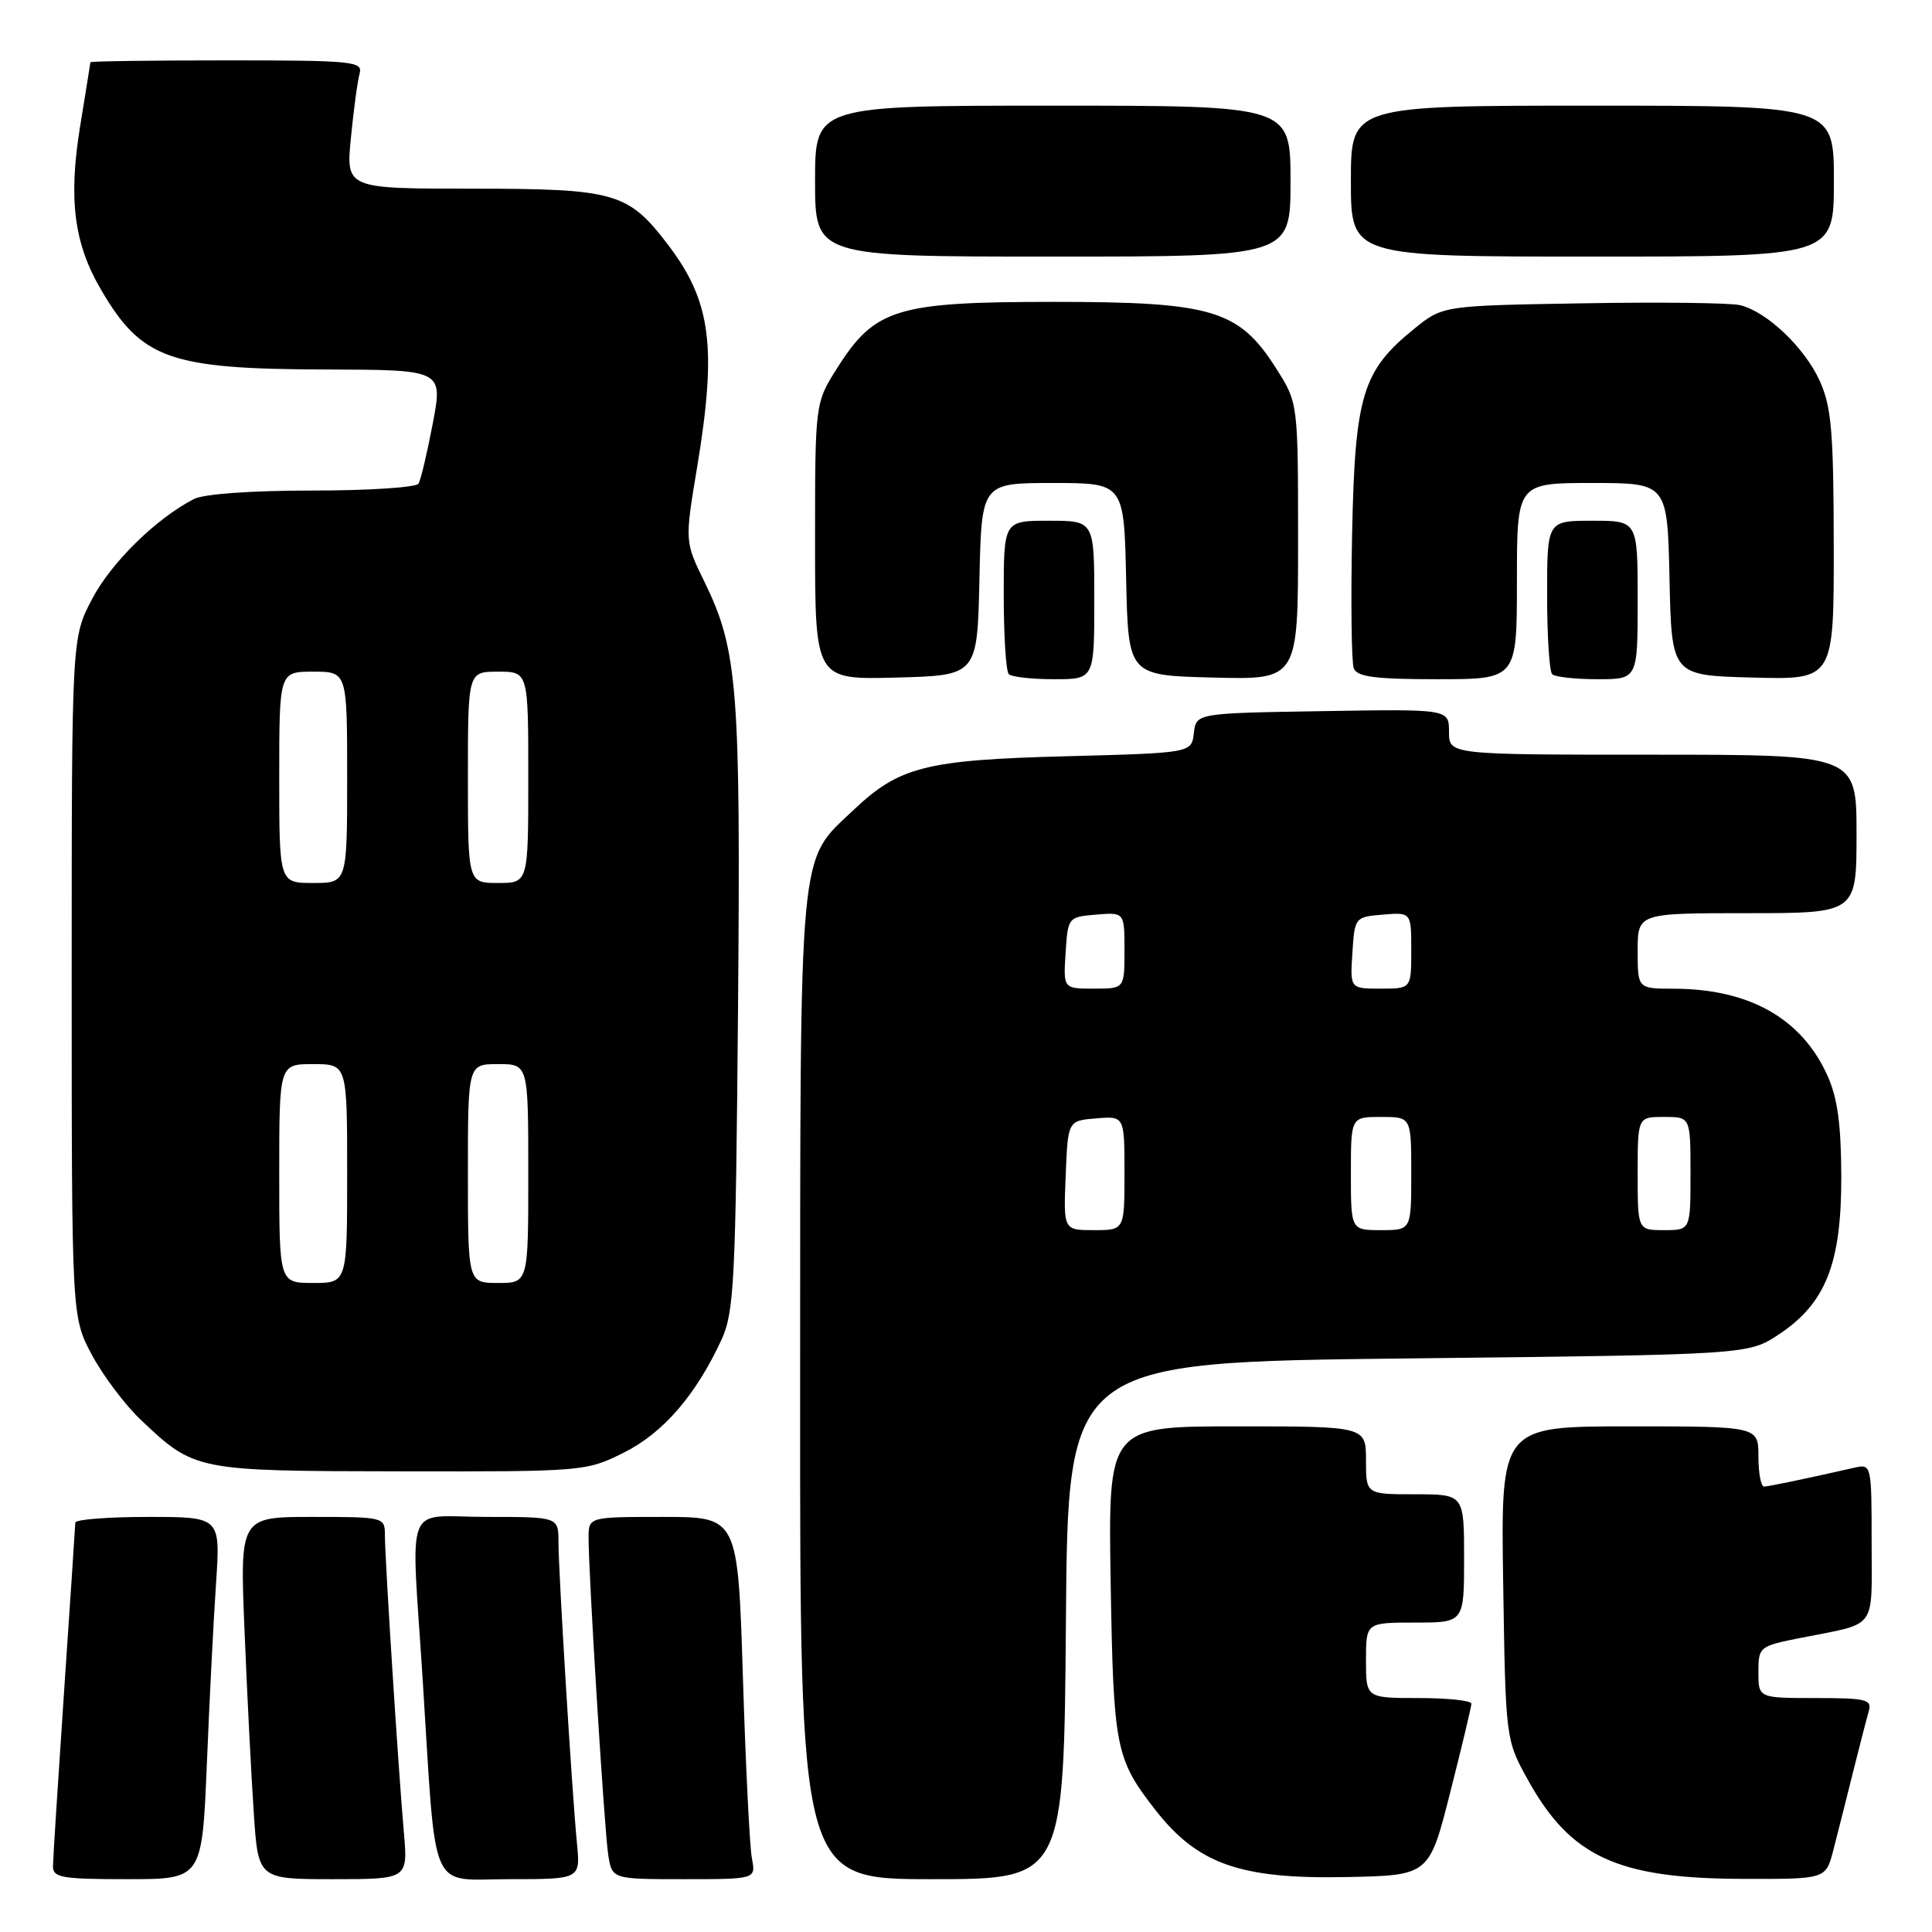 <?xml version="1.0" encoding="UTF-8" standalone="no"?>
<!DOCTYPE svg PUBLIC "-//W3C//DTD SVG 1.1//EN" "http://www.w3.org/Graphics/SVG/1.1/DTD/svg11.dtd" >
<svg xmlns="http://www.w3.org/2000/svg" xmlns:xlink="http://www.w3.org/1999/xlink" version="1.1" viewBox="0 0 256 256">
 <g >
 <path fill="currentColor"
d=" M 27.41 233.75 C 27.75 225.36 28.30 214.56 28.63 209.75 C 29.21 201.00 29.21 201.00 19.61 201.00 C 14.32 201.00 9.99 201.34 9.98 201.75 C 9.97 202.16 9.30 212.18 8.50 224.00 C 7.70 235.82 7.03 246.29 7.02 247.25 C 7.00 248.80 8.13 249.00 16.89 249.00 C 26.77 249.00 26.77 249.00 27.41 233.75 Z  M 53.51 242.75 C 52.78 234.43 51.00 206.48 51.00 203.42 C 51.00 201.03 50.89 201.00 41.39 201.00 C 31.77 201.00 31.77 201.00 32.41 216.25 C 32.75 224.64 33.30 235.44 33.63 240.25 C 34.21 249.00 34.21 249.00 44.13 249.00 C 54.06 249.00 54.06 249.00 53.51 242.75 Z  M 76.45 244.25 C 75.78 237.34 74.00 208.26 74.00 204.34 C 74.00 201.00 74.00 201.00 64.50 201.00 C 53.38 201.00 54.46 198.24 56.01 222.59 C 57.85 251.61 56.71 249.00 67.52 249.00 C 76.91 249.00 76.91 249.00 76.45 244.25 Z  M 99.63 246.25 C 99.34 244.74 98.80 233.94 98.44 222.25 C 97.77 201.00 97.77 201.00 87.88 201.00 C 78.00 201.00 78.00 201.00 77.99 203.75 C 77.98 208.56 80.07 242.37 80.59 245.75 C 81.09 249.00 81.09 249.00 90.62 249.00 C 100.16 249.00 100.16 249.00 99.63 246.25 Z  M 141.24 214.75 C 141.50 180.50 141.50 180.50 186.57 180.00 C 231.65 179.50 231.65 179.50 235.70 176.82 C 241.92 172.70 244.00 167.44 243.98 155.93 C 243.96 148.95 243.48 145.45 242.12 142.46 C 238.69 134.92 231.76 131.02 221.75 131.01 C 217.00 131.00 217.00 131.00 217.00 126.00 C 217.00 121.00 217.00 121.00 231.50 121.00 C 246.00 121.00 246.00 121.00 246.00 110.50 C 246.00 100.00 246.00 100.00 219.00 100.00 C 192.00 100.00 192.00 100.00 192.00 96.98 C 192.00 93.95 192.00 93.95 175.25 94.23 C 158.50 94.50 158.50 94.50 158.19 97.14 C 157.89 99.77 157.89 99.77 141.19 100.21 C 122.72 100.69 119.15 101.59 113.13 107.30 C 105.73 114.32 106.05 110.88 106.02 183.75 C 106.00 249.00 106.00 249.00 123.49 249.00 C 140.97 249.00 140.97 249.00 141.24 214.75 Z  M 192.16 237.50 C 193.70 231.45 194.96 226.16 194.97 225.75 C 194.99 225.34 191.85 225.00 188.00 225.00 C 181.00 225.00 181.00 225.00 181.00 220.00 C 181.00 215.00 181.00 215.00 187.50 215.00 C 194.00 215.00 194.00 215.00 194.00 206.50 C 194.00 198.00 194.00 198.00 187.50 198.00 C 181.00 198.00 181.00 198.00 181.00 193.50 C 181.00 189.00 181.00 189.00 163.91 189.00 C 146.83 189.00 146.83 189.00 147.17 209.75 C 147.54 231.66 147.81 233.04 153.08 239.81 C 158.70 247.02 164.36 249.01 178.44 248.72 C 189.38 248.50 189.38 248.50 192.16 237.50 Z  M 242.90 245.25 C 243.44 243.19 244.60 238.57 245.49 235.00 C 246.38 231.43 247.34 227.71 247.62 226.75 C 248.08 225.19 247.30 225.00 240.57 225.00 C 233.00 225.00 233.00 225.00 233.00 221.57 C 233.00 218.20 233.09 218.12 238.75 217.00 C 248.84 215.00 248.00 216.14 248.00 204.41 C 248.00 194.09 247.97 193.97 245.75 194.47 C 239.39 195.92 234.42 196.95 233.75 196.98 C 233.34 196.99 233.00 195.20 233.00 193.00 C 233.00 189.00 233.00 189.00 215.93 189.00 C 198.86 189.00 198.86 189.00 199.18 209.75 C 199.50 230.50 199.50 230.50 202.47 235.87 C 208.10 246.02 214.29 248.89 230.71 248.96 C 241.92 249.00 241.92 249.00 242.90 245.25 Z  M 82.64 192.49 C 87.87 189.89 92.22 184.85 95.61 177.50 C 97.28 173.87 97.48 169.81 97.79 133.81 C 98.15 91.17 97.76 86.13 93.36 77.13 C 90.73 71.76 90.73 71.76 92.37 61.92 C 95.02 45.94 94.23 39.93 88.50 32.41 C 83.23 25.50 81.52 25.01 62.67 25.00 C 45.84 25.00 45.84 25.00 46.50 18.25 C 46.86 14.54 47.38 10.71 47.65 9.75 C 48.10 8.13 46.79 8.00 30.07 8.00 C 20.13 8.00 11.99 8.11 11.98 8.25 C 11.97 8.39 11.35 12.22 10.61 16.78 C 9.05 26.41 9.80 32.28 13.40 38.41 C 18.77 47.59 22.46 48.90 43.10 48.96 C 58.69 49.00 58.69 49.00 57.35 56.09 C 56.61 59.98 55.76 63.58 55.45 64.09 C 55.14 64.59 48.80 65.00 41.38 65.00 C 33.27 65.00 26.99 65.45 25.68 66.13 C 20.65 68.74 14.76 74.52 12.22 79.34 C 9.50 84.50 9.50 84.50 9.50 129.50 C 9.50 174.50 9.50 174.50 12.16 179.50 C 13.63 182.25 16.55 186.14 18.66 188.14 C 25.80 194.90 25.88 194.92 53.05 194.96 C 77.30 195.00 77.67 194.97 82.64 192.49 Z  M 129.78 76.75 C 130.06 64.00 130.06 64.00 139.50 64.00 C 148.94 64.00 148.94 64.00 149.22 76.75 C 149.50 89.50 149.50 89.50 160.75 89.78 C 172.00 90.07 172.00 90.07 172.00 71.73 C 172.00 53.39 172.00 53.39 169.11 48.84 C 164.17 41.05 160.67 40.00 139.64 40.00 C 118.81 40.00 115.94 40.87 110.95 48.74 C 108.00 53.39 108.00 53.39 108.00 71.73 C 108.00 90.07 108.00 90.07 118.75 89.78 C 129.50 89.50 129.50 89.50 129.78 76.75 Z  M 145.00 79.50 C 145.00 69.00 145.00 69.00 139.00 69.00 C 133.00 69.00 133.00 69.00 133.00 78.83 C 133.00 84.24 133.30 88.97 133.67 89.33 C 134.03 89.70 136.73 90.00 139.67 90.00 C 145.00 90.00 145.00 90.00 145.00 79.50 Z  M 201.00 77.00 C 201.00 64.00 201.00 64.00 210.97 64.00 C 220.94 64.00 220.94 64.00 221.22 76.75 C 221.50 89.50 221.50 89.50 232.25 89.78 C 243.00 90.07 243.00 90.07 242.98 72.28 C 242.96 57.20 242.68 53.89 241.12 50.46 C 239.12 46.06 234.16 41.33 230.60 40.44 C 229.37 40.13 219.99 40.01 209.77 40.19 C 191.18 40.50 191.18 40.50 187.41 43.55 C 180.51 49.14 179.54 52.34 179.16 70.80 C 178.98 79.77 179.08 87.76 179.38 88.55 C 179.82 89.69 182.20 90.00 190.47 90.00 C 201.00 90.00 201.00 90.00 201.00 77.00 Z  M 217.00 79.50 C 217.00 69.00 217.00 69.00 211.00 69.00 C 205.00 69.00 205.00 69.00 205.00 78.83 C 205.00 84.24 205.30 88.97 205.67 89.33 C 206.03 89.70 208.73 90.00 211.67 90.00 C 217.00 90.00 217.00 90.00 217.00 79.50 Z  M 171.00 24.00 C 171.00 14.00 171.00 14.00 139.50 14.00 C 108.00 14.00 108.00 14.00 108.00 24.00 C 108.00 34.00 108.00 34.00 139.50 34.00 C 171.00 34.00 171.00 34.00 171.00 24.00 Z  M 243.00 24.00 C 243.00 14.00 243.00 14.00 211.00 14.00 C 179.00 14.00 179.00 14.00 179.00 24.00 C 179.00 34.00 179.00 34.00 211.00 34.00 C 243.00 34.00 243.00 34.00 243.00 24.00 Z  M 141.21 155.75 C 141.50 148.50 141.50 148.50 145.25 148.19 C 149.00 147.88 149.00 147.88 149.00 155.44 C 149.00 163.00 149.00 163.00 144.96 163.00 C 140.91 163.00 140.91 163.00 141.21 155.75 Z  M 179.00 155.50 C 179.00 148.00 179.00 148.00 183.00 148.00 C 187.00 148.00 187.00 148.00 187.00 155.50 C 187.00 163.00 187.00 163.00 183.00 163.00 C 179.00 163.00 179.00 163.00 179.00 155.50 Z  M 217.00 155.50 C 217.00 148.00 217.00 148.00 220.50 148.00 C 224.00 148.00 224.00 148.00 224.00 155.50 C 224.00 163.00 224.00 163.00 220.50 163.00 C 217.00 163.00 217.00 163.00 217.00 155.50 Z  M 141.20 126.25 C 141.50 121.55 141.54 121.50 145.25 121.19 C 149.00 120.88 149.00 120.88 149.00 125.94 C 149.00 131.00 149.00 131.00 144.95 131.00 C 140.89 131.00 140.89 131.00 141.20 126.25 Z  M 179.20 126.25 C 179.50 121.55 179.54 121.50 183.25 121.19 C 187.00 120.88 187.00 120.88 187.00 125.94 C 187.00 131.00 187.00 131.00 182.95 131.00 C 178.89 131.00 178.89 131.00 179.20 126.25 Z  M 37.00 155.50 C 37.00 141.00 37.00 141.00 41.50 141.00 C 46.00 141.00 46.00 141.00 46.00 155.50 C 46.00 170.00 46.00 170.00 41.50 170.00 C 37.00 170.00 37.00 170.00 37.00 155.50 Z  M 62.00 155.50 C 62.00 141.00 62.00 141.00 66.00 141.00 C 70.00 141.00 70.00 141.00 70.00 155.50 C 70.00 170.00 70.00 170.00 66.00 170.00 C 62.00 170.00 62.00 170.00 62.00 155.50 Z  M 37.00 103.00 C 37.00 89.00 37.00 89.00 41.50 89.00 C 46.00 89.00 46.00 89.00 46.00 103.00 C 46.00 117.00 46.00 117.00 41.50 117.00 C 37.00 117.00 37.00 117.00 37.00 103.00 Z  M 62.00 103.00 C 62.00 89.00 62.00 89.00 66.00 89.00 C 70.00 89.00 70.00 89.00 70.00 103.00 C 70.00 117.00 70.00 117.00 66.00 117.00 C 62.00 117.00 62.00 117.00 62.00 103.00 Z "/>
</g>
</svg>